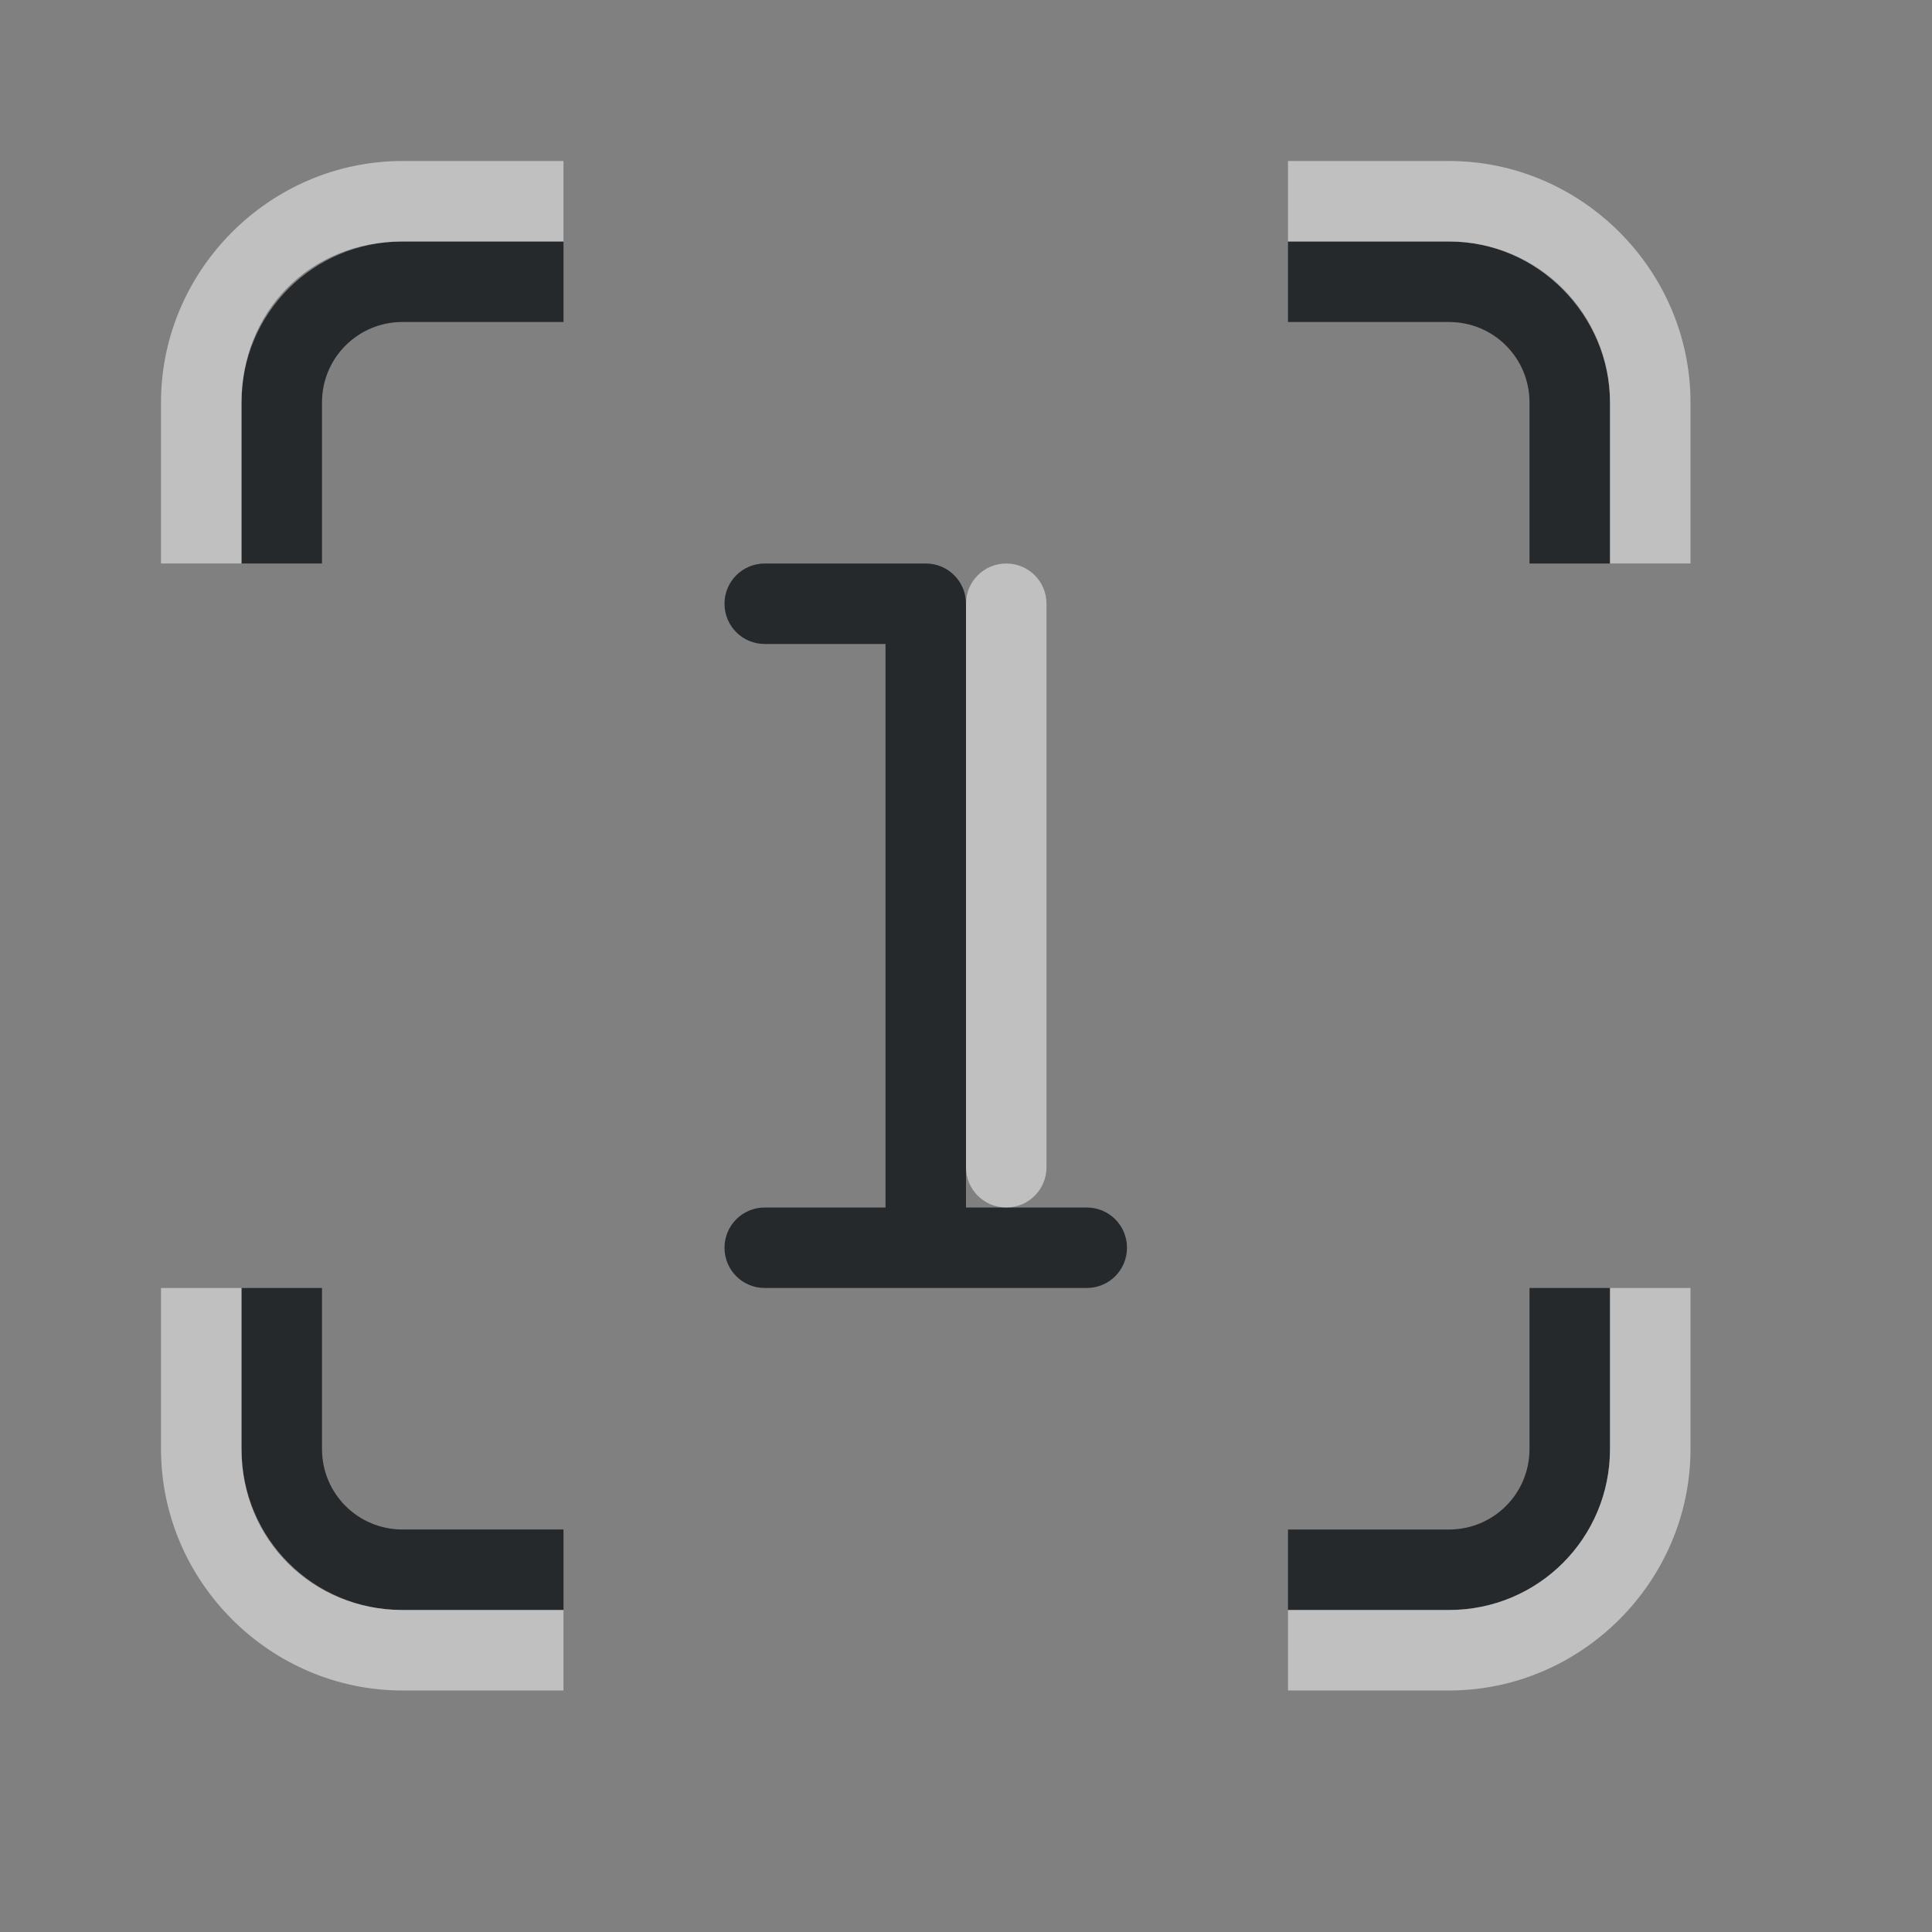 <?xml version="1.0" encoding="UTF-8"?>
<svg id="a" width="24" height="24" version="1.1" xmlns="http://www.w3.org/2000/svg" xmlns:cc="http://creativecommons.org/ns#" xmlns:dc="http://purl.org/dc/elements/1.1/" xmlns:rdf="http://www.w3.org/1999/02/22-rdf-syntax-ns#">
	<rect width="100%" height="100%" fill="#808080" stroke="none"/>
	<defs id="b">
		<style id="current-color-scheme" type="text/css">.ColorScheme-Text {color:#090d11;}.ColorScheme-Background{color:#ffffff;}</style>
	</defs>
	<path id="e" d="m5 3c-1.108 0-2 0.892-2 2v2h1v-2c0-0.554 0.446-1 1-1h2v-1h-2zm11 0v1h2c0.554 0 1 0.446 1 1v2h1v-2c0-1.108-0.892-2-2-2h-2zm-6.5 4c-0.277 0-0.5 0.223-0.5 0.5s0.223 0.5 0.5 0.5h1.5v7h-1.5c-0.277 0-0.5 0.223-0.5 0.5s0.223 0.5 0.5 0.5h2 2c0.277 0 0.5-0.223 0.5-0.5s-0.223-0.5-0.5-0.5h-1.5v-7.5c0-0.277-0.223-0.5-0.5-0.5h-2zm-6.5 9v2c0 1.108 0.892 2 2 2h2v-1h-2c-0.554 0-1-0.446-1-1v-2h-1zm16 0v2c0 0.554-0.446 1-1 1h-2v1h2c1.108 0 2-0.892 2-2v-2h-1z" style="fill-opacity:.75;fill:currentColor" class="ColorScheme-Text"/>
	<path id="c" d="m5 2c-1.645 0-3 1.355-3 3v2h1v-2c0-1.108 0.826-2 2-2h2v-1h-2zm11 0v1h2c1.108 0 2 0.923 2 2v2h1v-2c0-1.645-1.355-3-3-3h-2zm-3.5 5c-0.277 0-0.5 0.223-0.5 0.5v7c0 0.277 0.223 0.5 0.5 0.5s0.5-0.223 0.5-0.5v-7c0-0.277-0.223-0.5-0.5-0.5zm-10.5 9v2c0 1.645 1.355 3 3 3h2v-1h-2c-1.108 0-2-0.859-2-2v-2h-1zm18 0v2c0 1.108-0.892 2-2 2h-2v1h2c1.645 0 3-1.355 3-3v-2h-1z" style="fill-opacity:.5;fill:currentColor" class="ColorScheme-Background"/>
</svg>
